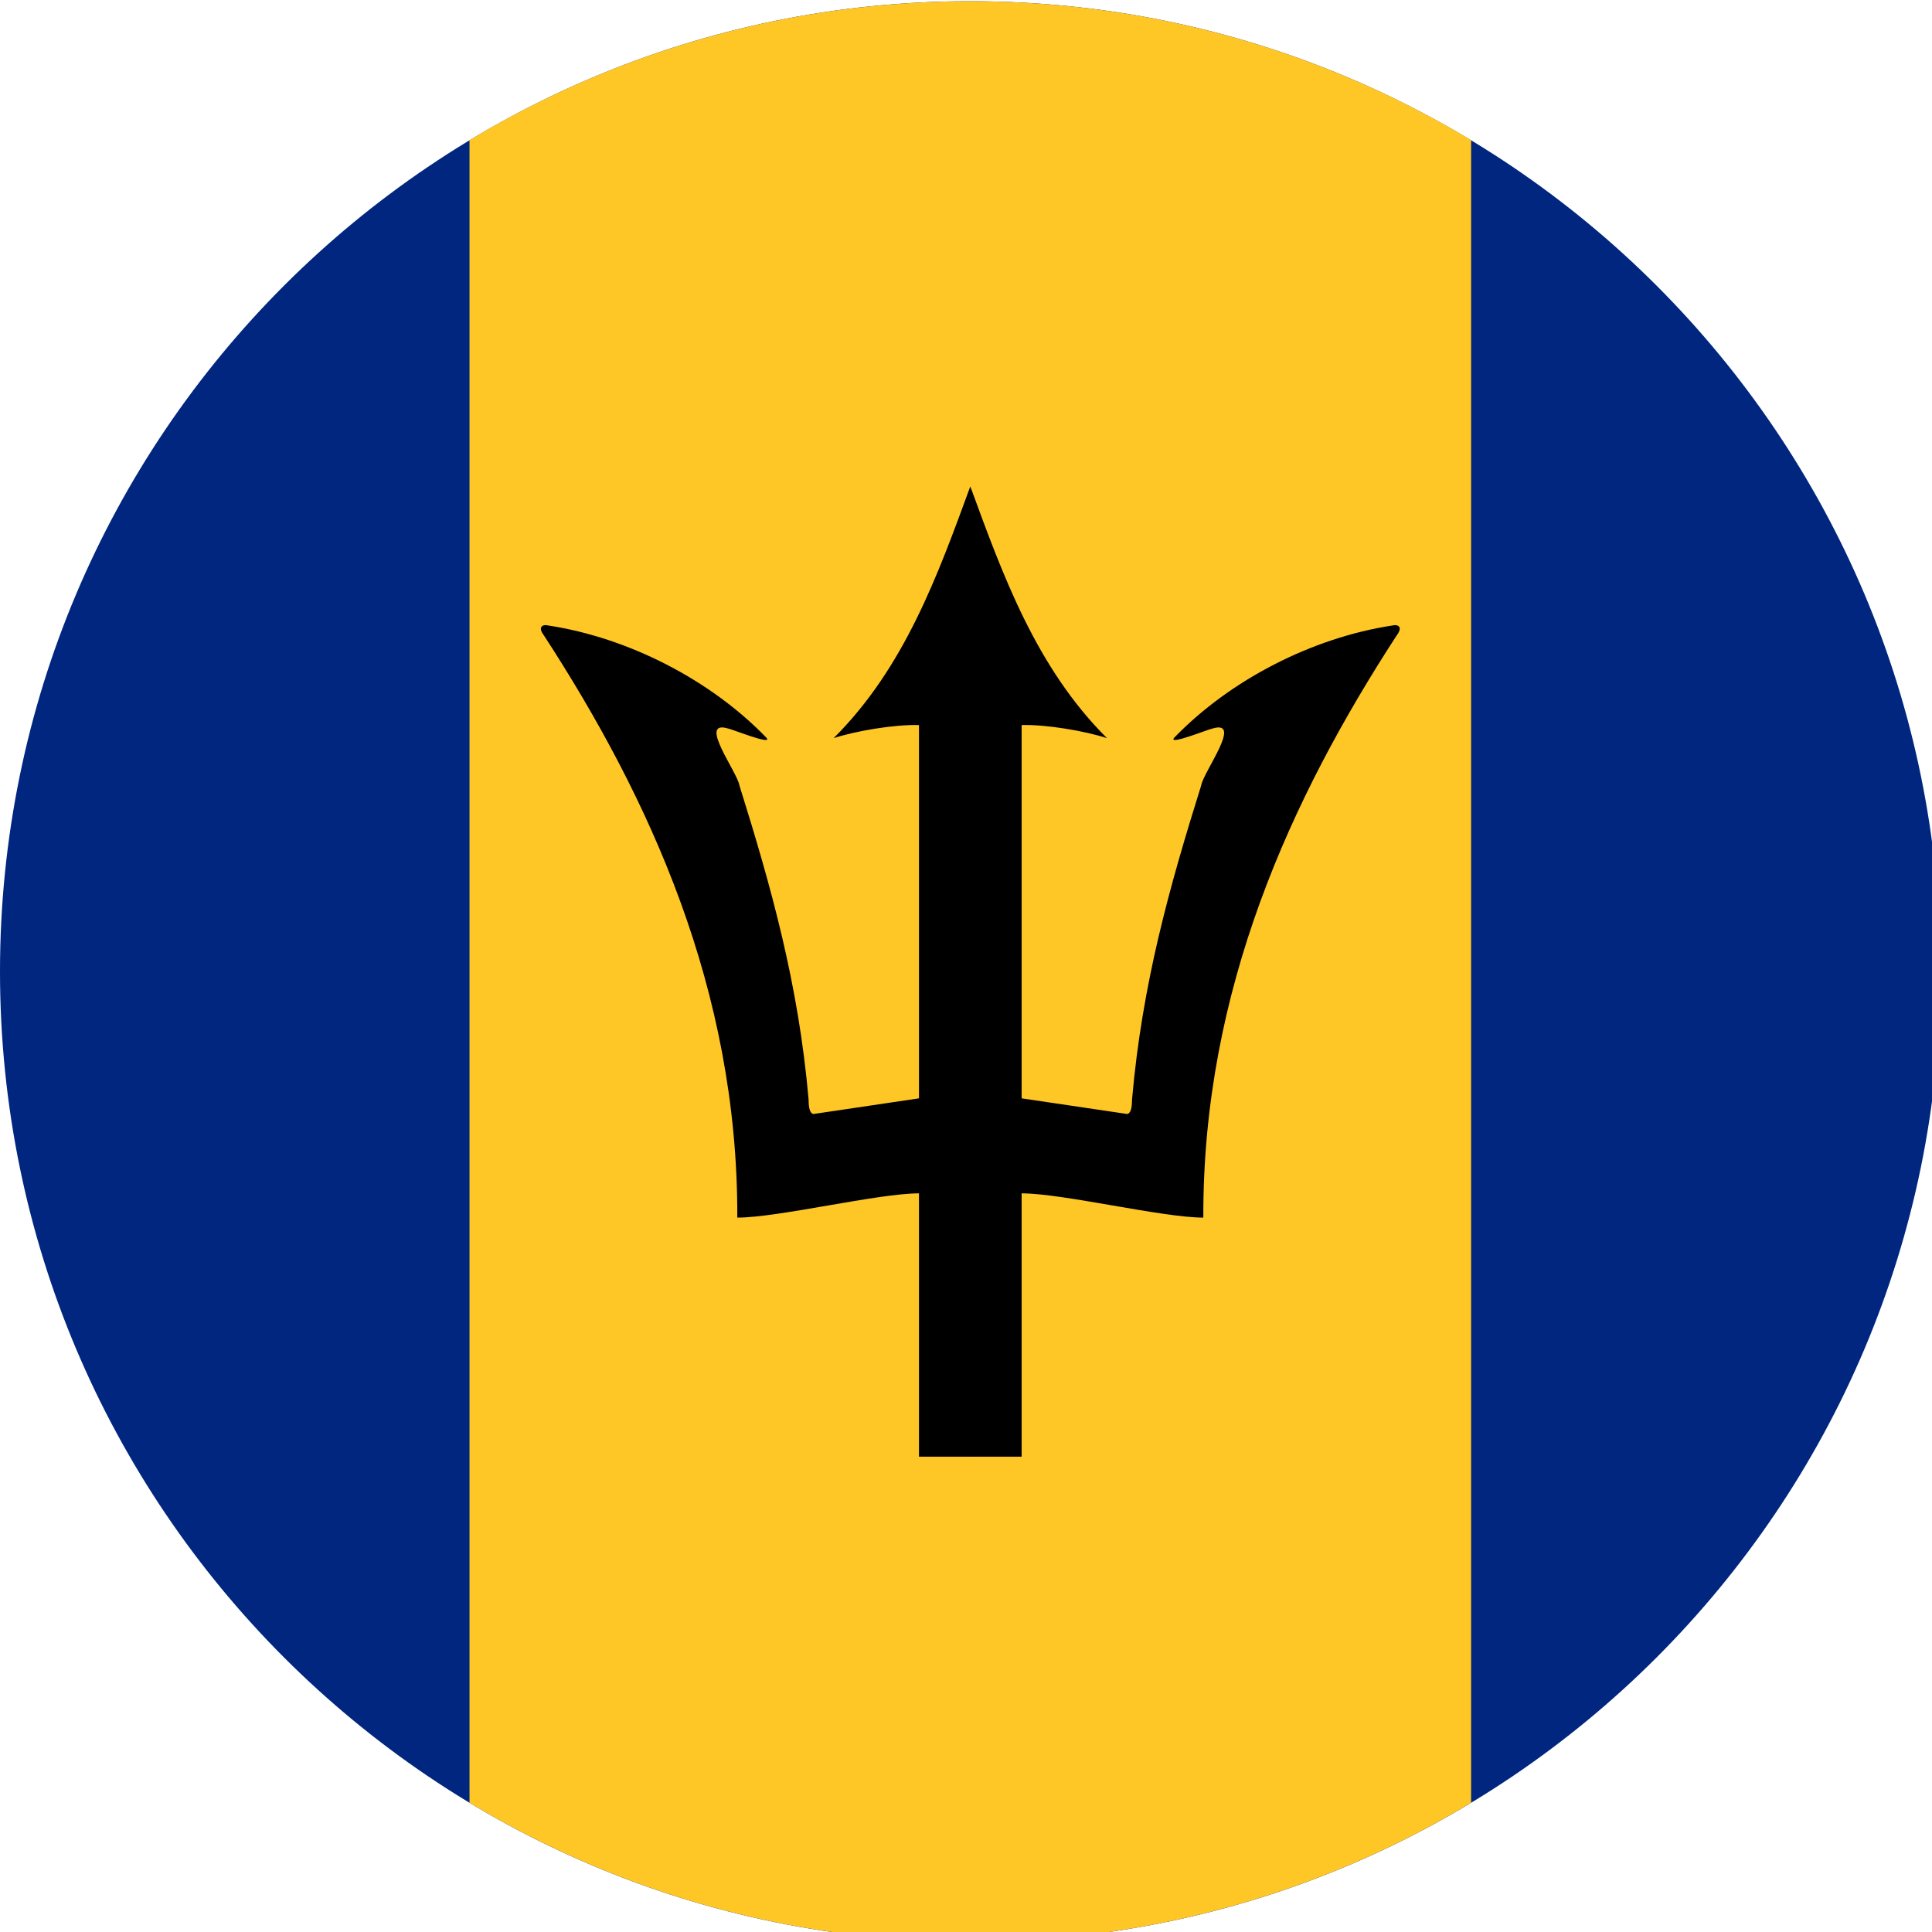 <?xml version="1.0" encoding="UTF-8"?>
<!-- Created by grConvert v0.1-0 -->
<svg xmlns="http://www.w3.org/2000/svg" xmlns:xlink="http://www.w3.org/1999/xlink" width="56pt" height="56pt" viewBox="0 0 56 56" version="1.1">
<g id="surface40">
<path style=" stroke:none;fill-rule:nonzero;fill:rgb(0%,14.902%,49.804%);fill-opacity:1;" d="M 28.125 0.035 C 12.594 0.035 0 12.629 0 28.16 C 0 43.695 12.594 56.285 28.125 56.285 C 43.656 56.285 56.25 43.695 56.25 28.16 C 56.25 12.629 43.656 0.035 28.125 0.035 Z M 28.125 0.035 "/>
<path style=" stroke:none;fill-rule:nonzero;fill:rgb(100%,78.039%,14.902%);fill-opacity:1;" d="M 28.125 0.035 C 22.816 0.035 17.848 1.508 13.609 4.062 L 13.609 52.254 C 17.848 54.812 22.816 56.285 28.125 56.285 C 33.434 56.285 38.402 54.812 42.641 52.254 L 42.641 4.062 C 38.402 1.508 33.434 0.035 28.125 0.035 Z M 28.125 0.035 "/>
<path style=" stroke:none;fill-rule:nonzero;fill:rgb(0%,0%,0%);fill-opacity:1;" d="M 28.125 14.098 C 27.184 16.668 26.219 19.348 24.164 21.395 C 24.801 21.188 25.918 20.996 26.637 21.016 L 26.637 31.836 L 23.582 32.289 C 23.473 32.277 23.438 32.105 23.438 31.875 C 23.145 28.516 22.348 25.691 21.434 22.77 C 21.371 22.371 20.211 20.848 21.105 21.117 C 21.215 21.133 22.406 21.617 22.219 21.387 C 20.594 19.703 18.215 18.488 15.91 18.133 C 15.707 18.082 15.586 18.184 15.766 18.418 C 18.828 23.129 21.391 28.691 21.371 35.293 C 22.559 35.293 25.445 34.59 26.637 34.59 C 26.637 34.59 26.637 42.223 26.637 42.223 L 28.145 42.223 L 28.488 20.902 Z M 28.125 14.098 "/>
<path style=" stroke:none;fill-rule:nonzero;fill:rgb(0%,0%,0%);fill-opacity:1;" d="M 28.125 14.098 C 29.066 16.668 30.031 19.348 32.086 21.395 C 31.449 21.188 30.332 20.996 29.613 21.016 L 29.613 31.836 L 32.668 32.289 C 32.777 32.277 32.812 32.105 32.812 31.875 C 33.105 28.516 33.902 25.691 34.816 22.77 C 34.879 22.371 36.039 20.848 35.145 21.117 C 35.035 21.133 33.844 21.617 34.031 21.387 C 35.656 19.703 38.035 18.488 40.34 18.133 C 40.543 18.082 40.664 18.184 40.484 18.418 C 37.422 23.129 34.859 28.691 34.879 35.293 C 33.691 35.293 30.805 34.59 29.613 34.59 C 29.613 34.59 29.613 42.223 29.613 42.223 L 28.105 42.223 L 27.762 20.902 Z M 28.125 14.098 "/>
</g>
</svg>
